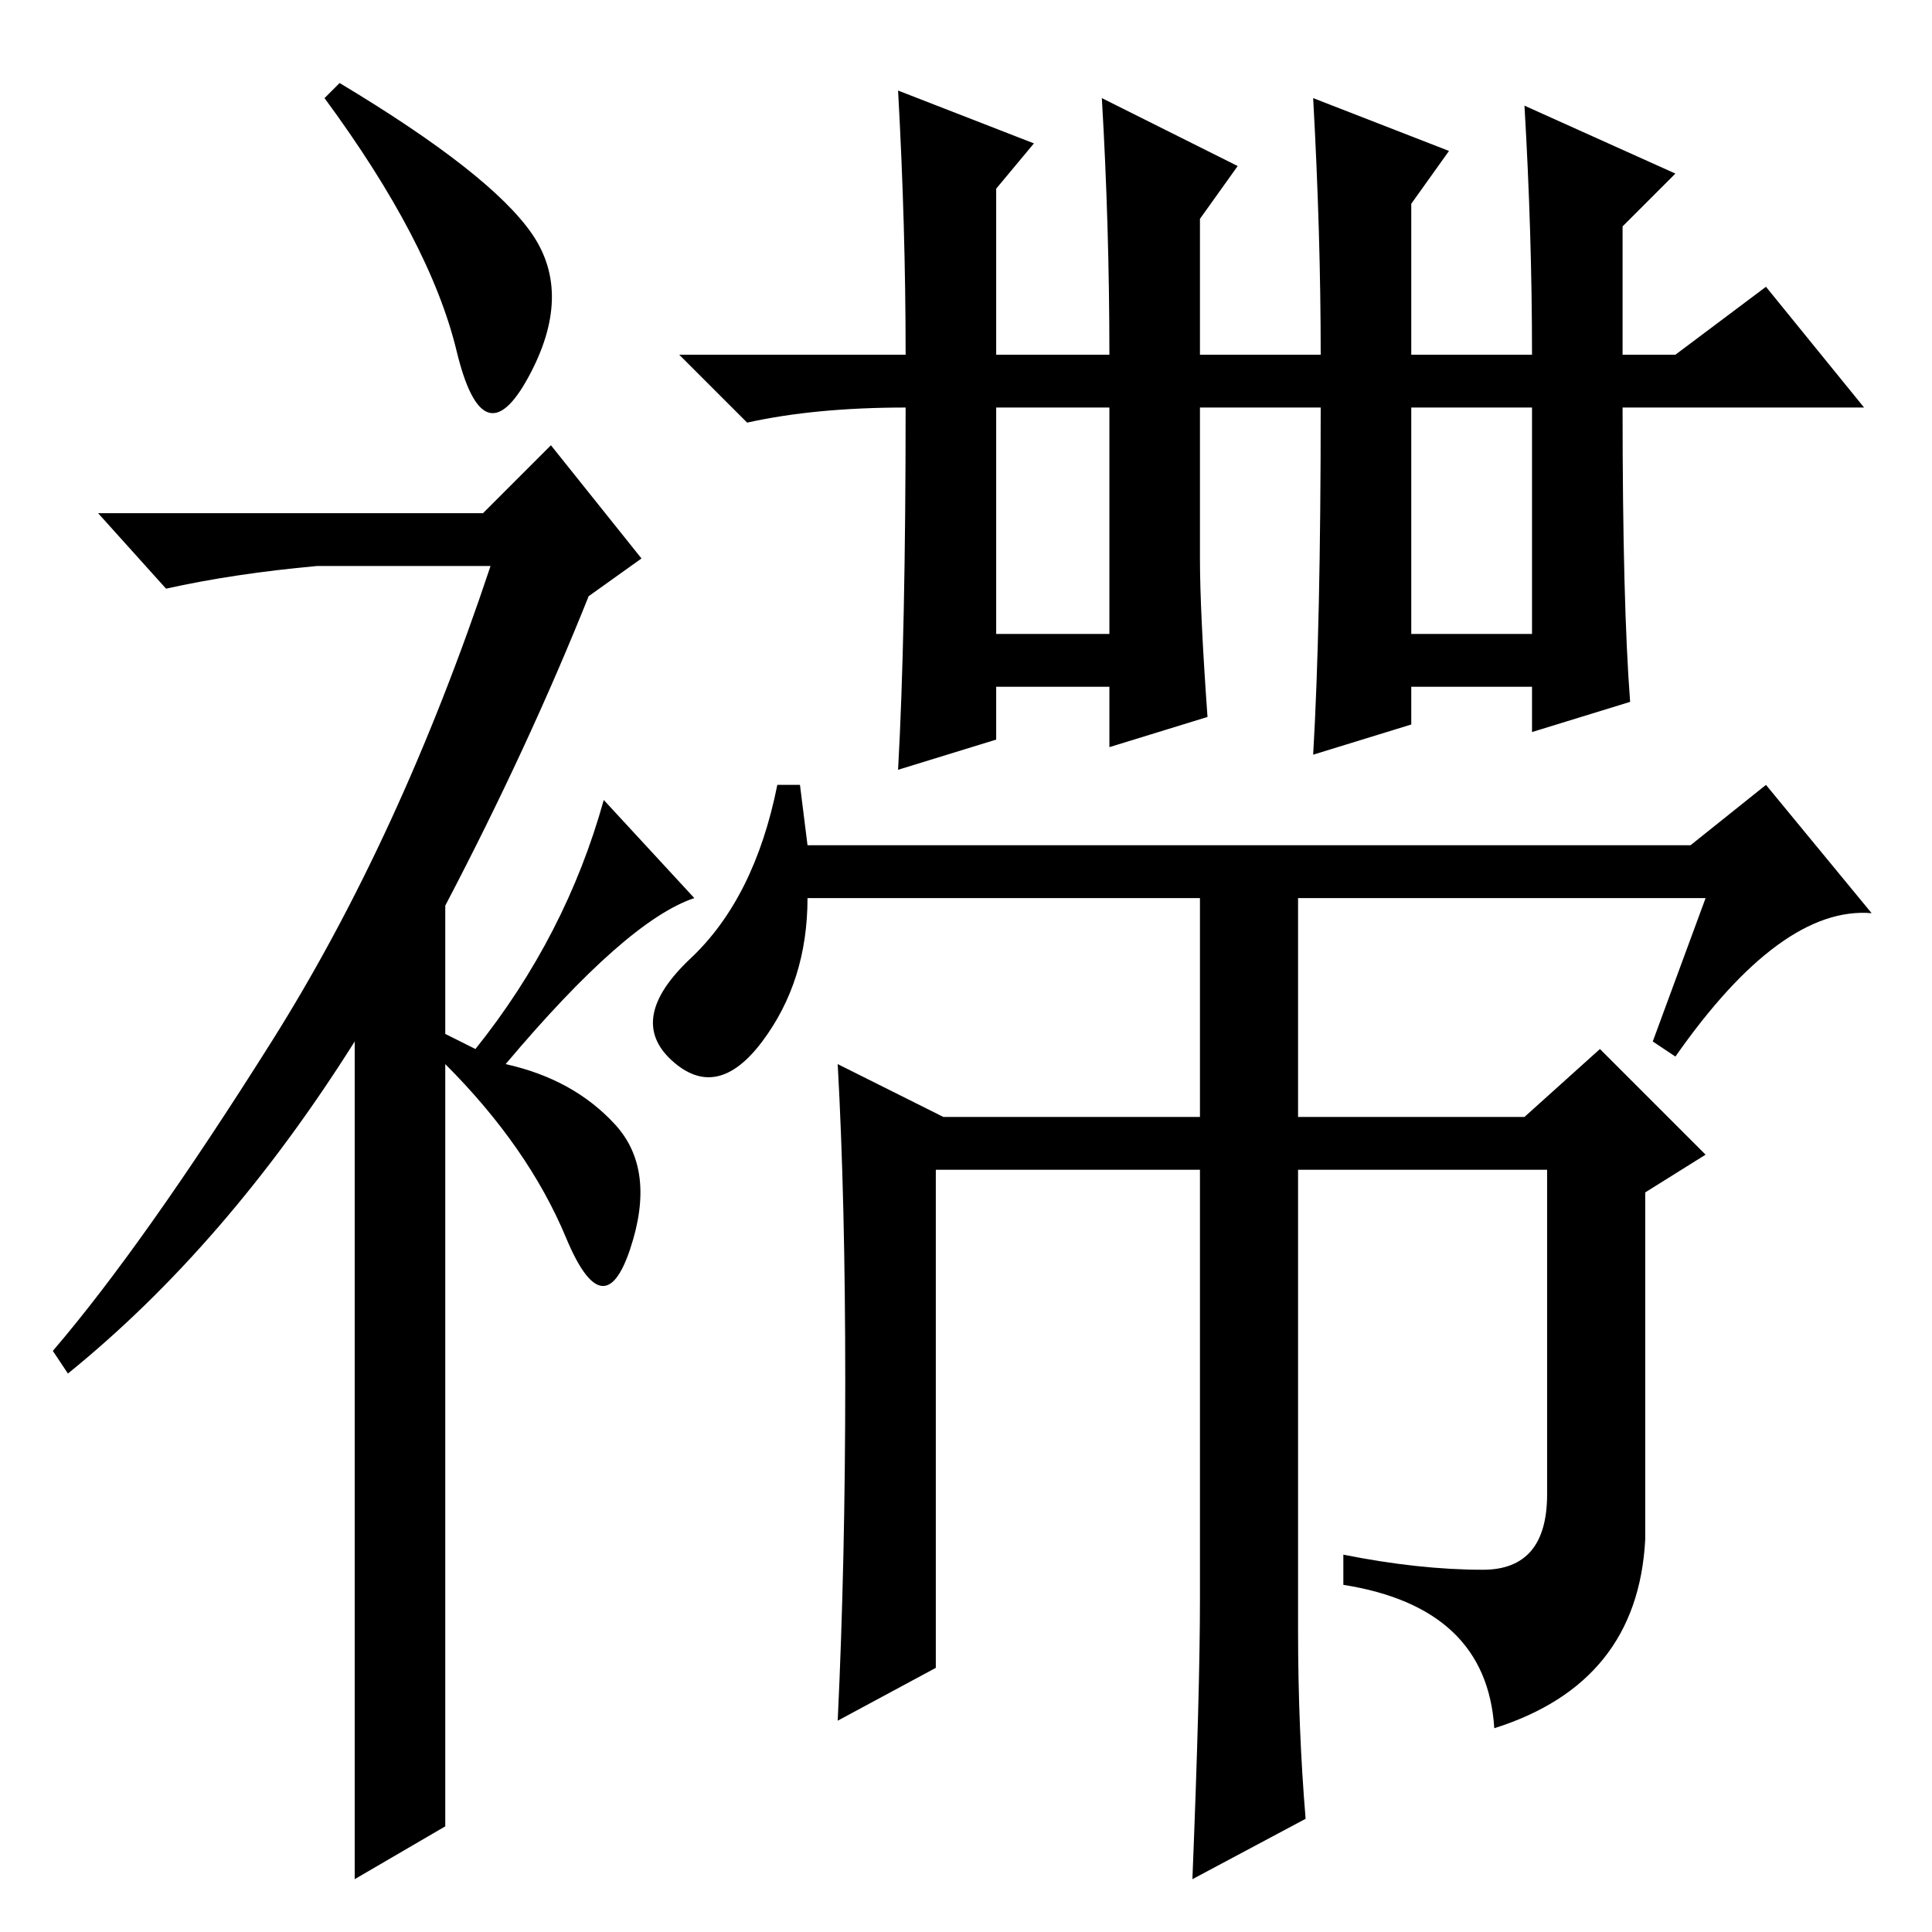 <?xml version="1.0" standalone="no"?>
<!DOCTYPE svg PUBLIC "-//W3C//DTD SVG 1.1//EN" "http://www.w3.org/Graphics/SVG/1.1/DTD/svg11.dtd" >
<svg xmlns="http://www.w3.org/2000/svg" xmlns:xlink="http://www.w3.org/1999/xlink" version="1.1" viewBox="0 -36 256 256">
  <g transform="matrix(1 0 0 -1 0 220)">
   <path fill="currentColor"
d="M60.5 209.5q-3.5 14.5 -17.5 33.5l2 2q20 -12 25.5 -20t-0.5 -19t-9.5 3.5zM73 197l12 -15l-7 -5q-8 -20 -19 -41v-17l4 -2q12 15 17 33l12 -13q-9 -3 -25 -22q9 -2 14.5 -8t2 -16.5t-8.5 1.5t-16 23v-101l-12 -7v111q-17 -27 -38 -44l-2 3q12 14 29 41t29 63h-23
q-11 -1 -20 -3l-9 10h51zM112 73q0 24 -1 42l14 -7h34v29h-52q0 -11 -6 -19t-12 -2.5t2.5 13.5t11.5 23h3l1 -8h117l10 8l14 -17q-12 1 -26 -19l-3 2l7 19h-54v-29h30l10 9l14 -14l-8 -5v-46q-1 -19 -20 -25q-1 16 -20 19v4q10 -2 18.5 -2t8.5 10v43h-33v-61q0 -13 1 -25
l-15 -8q1 25 1 37v57h-35v-66l-13 -7q1 21 1 45zM175 209q0 16 -1 34l18 -7l-5 -7v-20h16q0 16 -1 33l20 -9l-7 -7v-17h7l12 9l13 -16h-32q0 -26 1 -39l-13 -4v6h-16v-5l-13 -4q1 17 1 46h-16v-20q0 -7 1 -21l-13 -4v8h-15v-7l-13 -4q1 18 1 48q-12 0 -21 -2l-9 9h30
q0 17 -1 35l18 -7l-5 -6v-22h15q0 17 -1 34l18 -9l-5 -7v-18h16zM147 202h-15v-30h15v30zM203 202h-16v-30h16v30z" />
  </g>

</svg>
